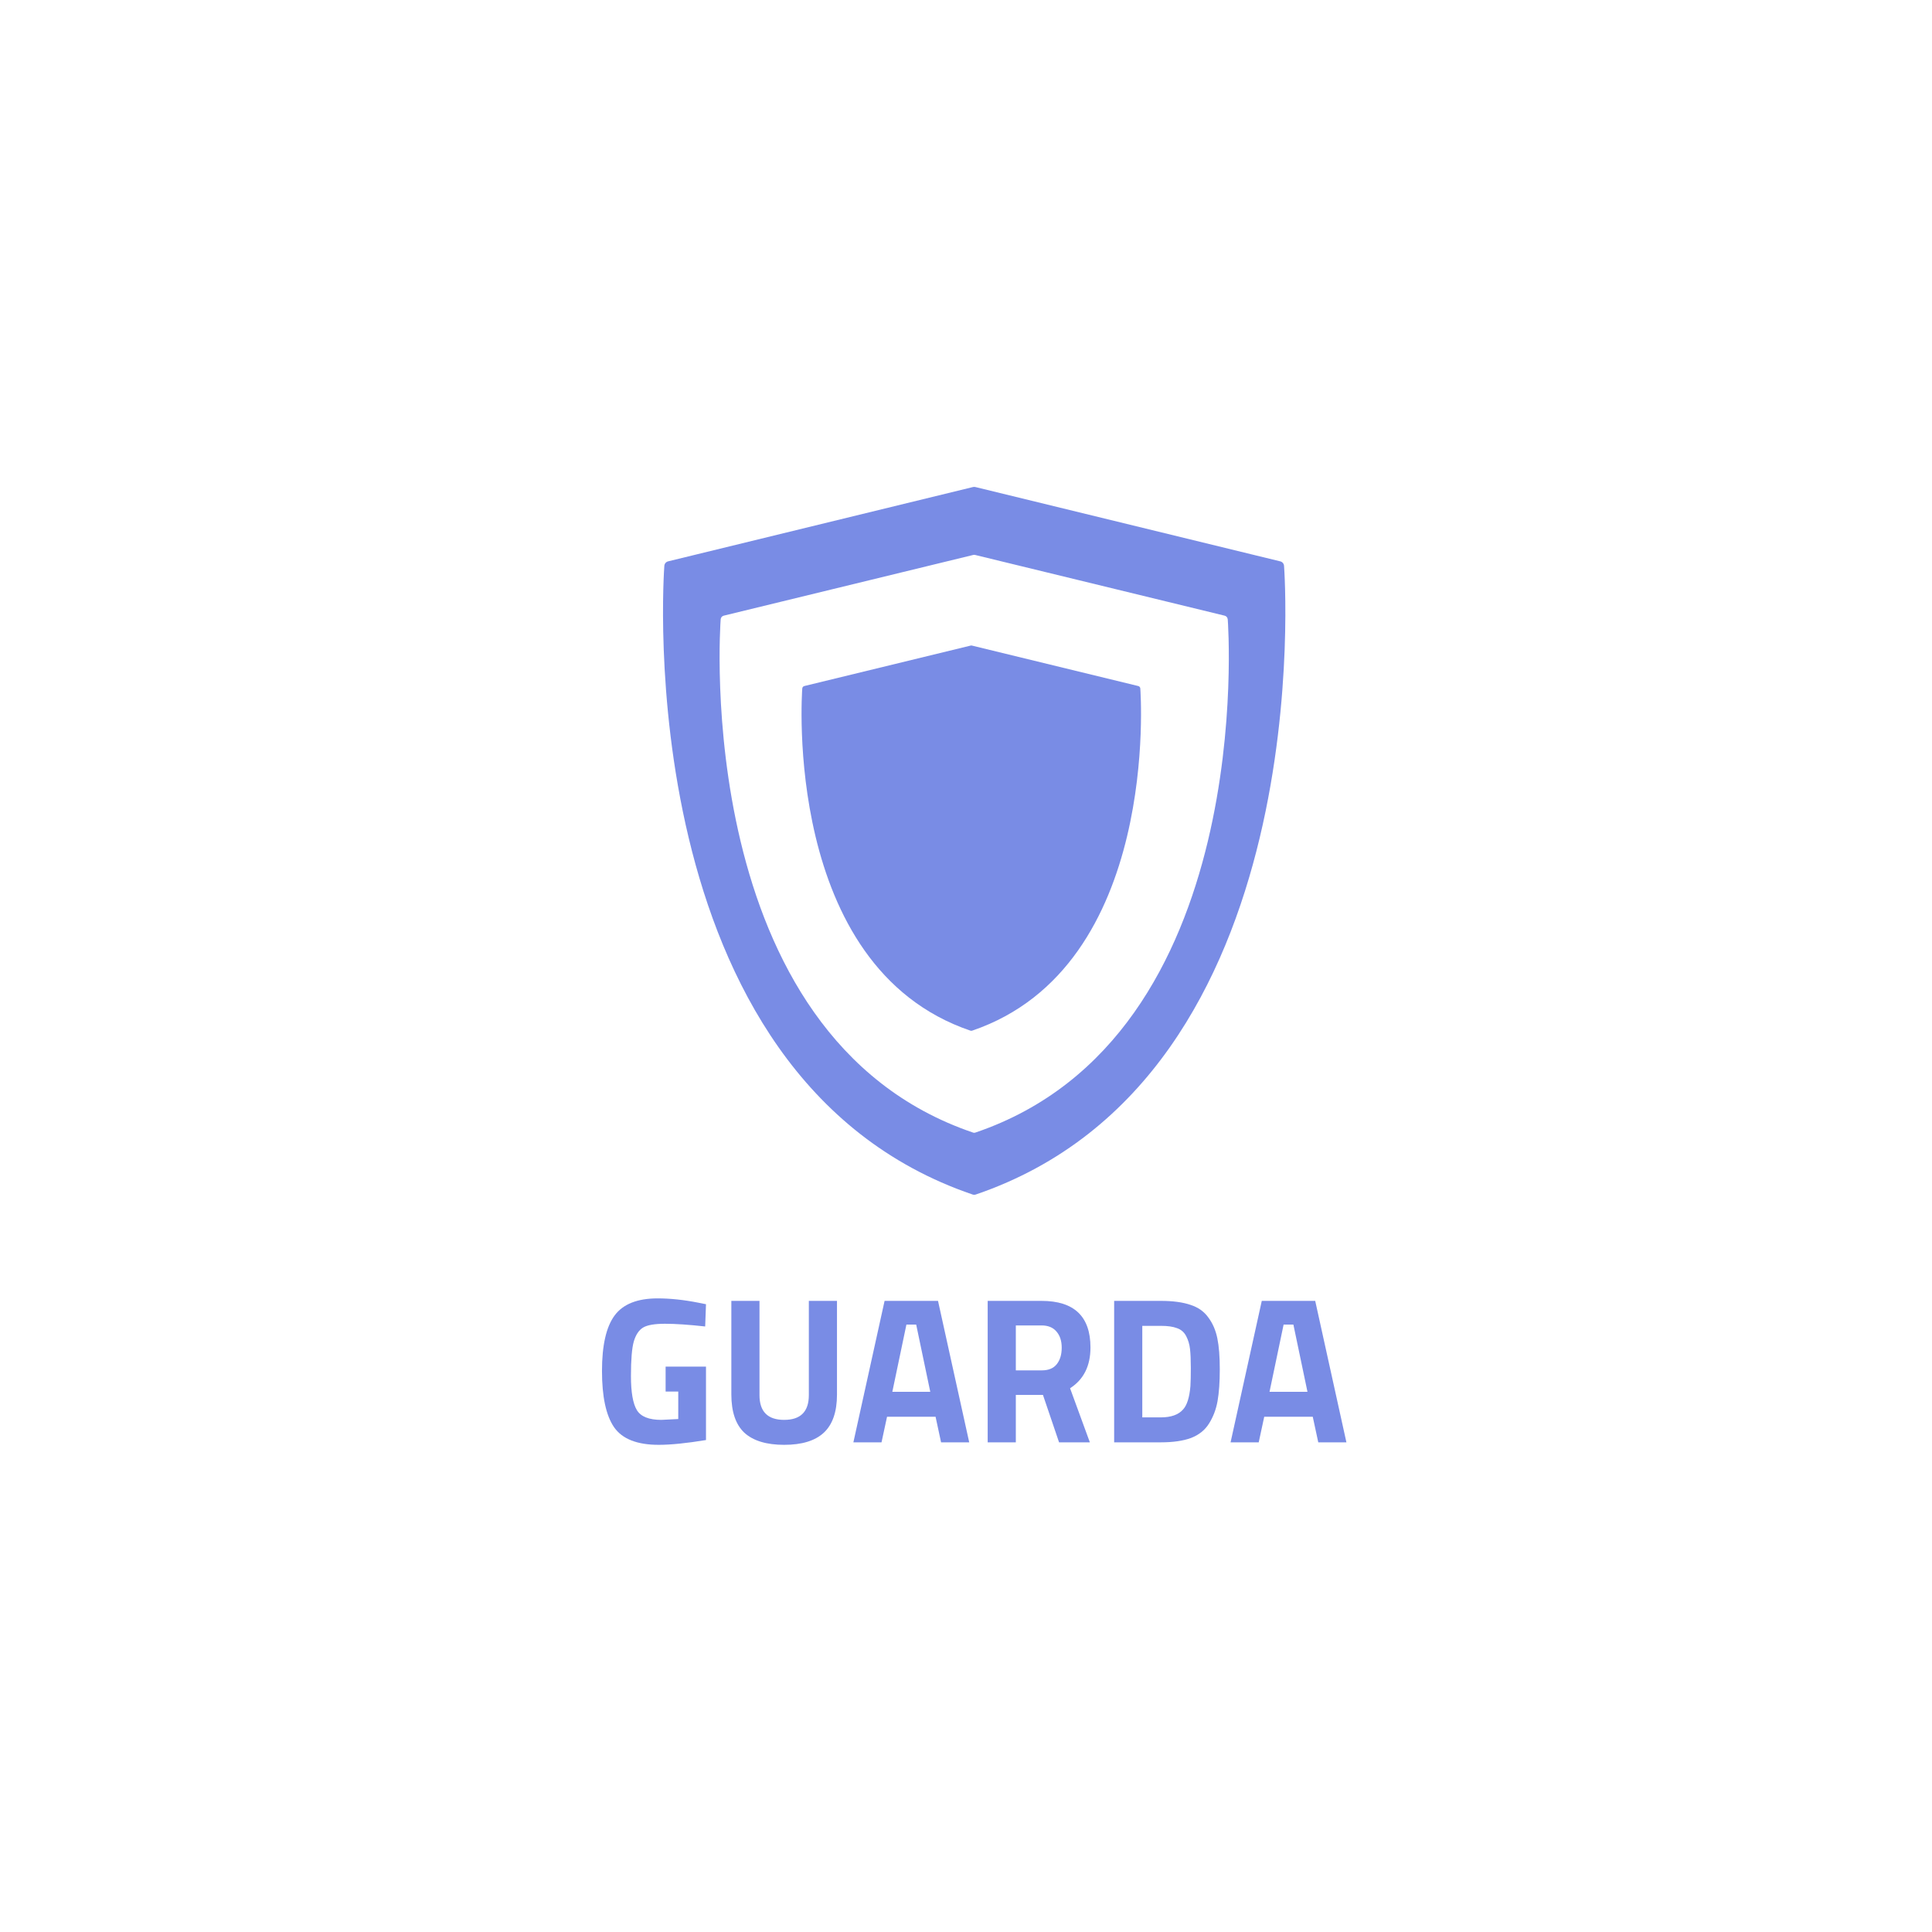 <svg width="400" height="400" viewBox="0 0 400 400" fill="none" xmlns="http://www.w3.org/2000/svg">
<path fill-rule="evenodd" clip-rule="evenodd" d="M265.604 116.554C265.744 116.718 265.828 116.923 265.845 117.138C265.931 118.194 273.59 222.919 202.027 247.31C201.812 247.383 201.578 247.383 201.363 247.31C129.802 222.919 137.461 118.194 137.546 117.138C137.563 116.923 137.647 116.72 137.786 116.555C137.925 116.391 138.112 116.275 138.321 116.223L201.453 100.834C201.612 100.797 201.778 100.797 201.937 100.834L265.066 116.223C265.276 116.273 265.464 116.389 265.604 116.554V116.554ZM253.985 127.735C254.099 127.869 254.168 128.034 254.183 128.209H254.19C254.26 129.07 260.525 214.569 201.967 234.478C201.795 234.544 201.605 234.544 201.433 234.478C142.872 214.569 149.14 129.07 149.21 128.209C149.223 128.034 149.292 127.868 149.406 127.735C149.519 127.602 149.672 127.508 149.842 127.467L201.494 114.897C201.624 114.864 201.761 114.864 201.892 114.897L253.548 127.467C253.718 127.509 253.871 127.602 253.985 127.735V127.735Z" fill="#798CE5"/>
<path d="M200.963 133.661L166.523 142.037C166.409 142.066 166.307 142.13 166.232 142.219C166.156 142.309 166.11 142.42 166.101 142.537C166.056 143.112 161.879 200.111 200.914 213.386C201.031 213.424 201.157 213.424 201.275 213.386C240.309 200.109 236.134 143.112 236.088 142.535C236.078 142.417 236.033 142.306 235.957 142.216C235.88 142.127 235.778 142.064 235.663 142.037L201.225 133.659C201.139 133.636 201.049 133.636 200.963 133.659" fill="#798CE5"/>
<path d="M137.809 288.112V282.943H146.168V298.146C142.143 298.806 138.878 299.137 136.373 299.137C131.897 299.137 128.815 297.917 127.126 295.476C125.466 293.036 124.635 289.159 124.635 283.847C124.635 278.537 125.508 274.704 127.253 272.348C128.998 269.995 131.968 268.817 136.162 268.817C138.78 268.817 141.609 269.119 144.649 269.722L146.168 270.024L146 274.632C142.622 274.259 139.849 274.071 137.682 274.071C135.543 274.071 134.037 274.329 133.164 274.846C132.291 275.363 131.644 276.325 131.222 277.732C130.828 279.111 130.631 281.494 130.631 284.881C130.631 288.242 131.039 290.595 131.855 291.945C132.671 293.294 134.36 293.97 136.922 293.97L140.426 293.796V288.112H137.809Z" fill="#798CE5"/>
<path d="M157.244 288.843C157.244 292.26 158.947 293.97 162.353 293.97C165.759 293.97 167.462 292.26 167.462 288.843V269.334H173.289V288.714C173.289 292.303 172.374 294.945 170.544 296.64C168.743 298.304 166.012 299.137 162.353 299.137C158.694 299.137 155.95 298.304 154.12 296.64C152.318 294.945 151.418 292.303 151.418 288.714V269.334H157.244V288.843Z" fill="#798CE5"/>
<path d="M176.684 298.62L183.144 269.334H194.206L200.666 298.62H194.839L193.7 293.324H183.651L182.511 298.62H176.684ZM187.662 274.245L184.748 288.155H192.602L189.688 274.245H187.662Z" fill="#798CE5"/>
<path d="M210.316 288.801V298.62H204.49V269.334H215.637C222.392 269.334 225.77 272.55 225.77 278.981C225.77 282.801 224.363 285.614 221.547 287.424L225.643 298.62H219.268L215.932 288.801H210.316ZM215.721 283.719C217.1 283.719 218.127 283.289 218.804 282.427C219.479 281.566 219.816 280.431 219.816 279.024C219.816 277.617 219.45 276.499 218.719 275.666C218.015 274.833 216.988 274.416 215.637 274.416H210.316V283.719H215.721Z" fill="#798CE5"/>
<path d="M240.341 298.62H230.673V269.334H240.341C242.819 269.334 244.859 269.607 246.463 270.153C248.068 270.668 249.306 271.545 250.179 272.781C251.08 273.986 251.699 275.42 252.037 277.087C252.375 278.723 252.543 280.863 252.543 283.504C252.543 286.145 252.388 288.341 252.079 290.093C251.77 291.816 251.178 293.366 250.306 294.743C249.461 296.093 248.223 297.084 246.59 297.716C244.958 298.319 242.875 298.62 240.341 298.62V298.62ZM246.463 286.991C246.52 286.074 246.548 284.809 246.548 283.201C246.548 281.566 246.491 280.259 246.379 279.283C246.266 278.307 245.999 277.416 245.577 276.613C245.155 275.808 244.522 275.263 243.677 274.976C242.86 274.66 241.749 274.503 240.341 274.503H236.499V293.453H240.341C242.452 293.453 243.986 292.907 244.944 291.816C245.76 290.926 246.266 289.318 246.463 286.991V286.991Z" fill="#798CE5"/>
<path d="M254.778 298.62L261.238 269.334H272.3L278.76 298.62H272.934L271.793 293.324H261.745L260.605 298.62H254.778ZM265.756 274.245L262.842 288.155H270.696L267.783 274.245H265.756Z" fill="#798CE5"/>
<defs>
<linearGradient id="paint0_linear_3680_2124" x1="0" y1="400" x2="400" y2="400" gradientUnits="userSpaceOnUse">
<stop stop-color="#6BEFB7"/>
<stop offset="0.333" stop-color="#A08AEE"/>
<stop offset="0.661" stop-color="#F1BBF2"/>
<stop offset="1" stop-color="#FDFF9B"/>
</linearGradient>
</defs>
</svg>
